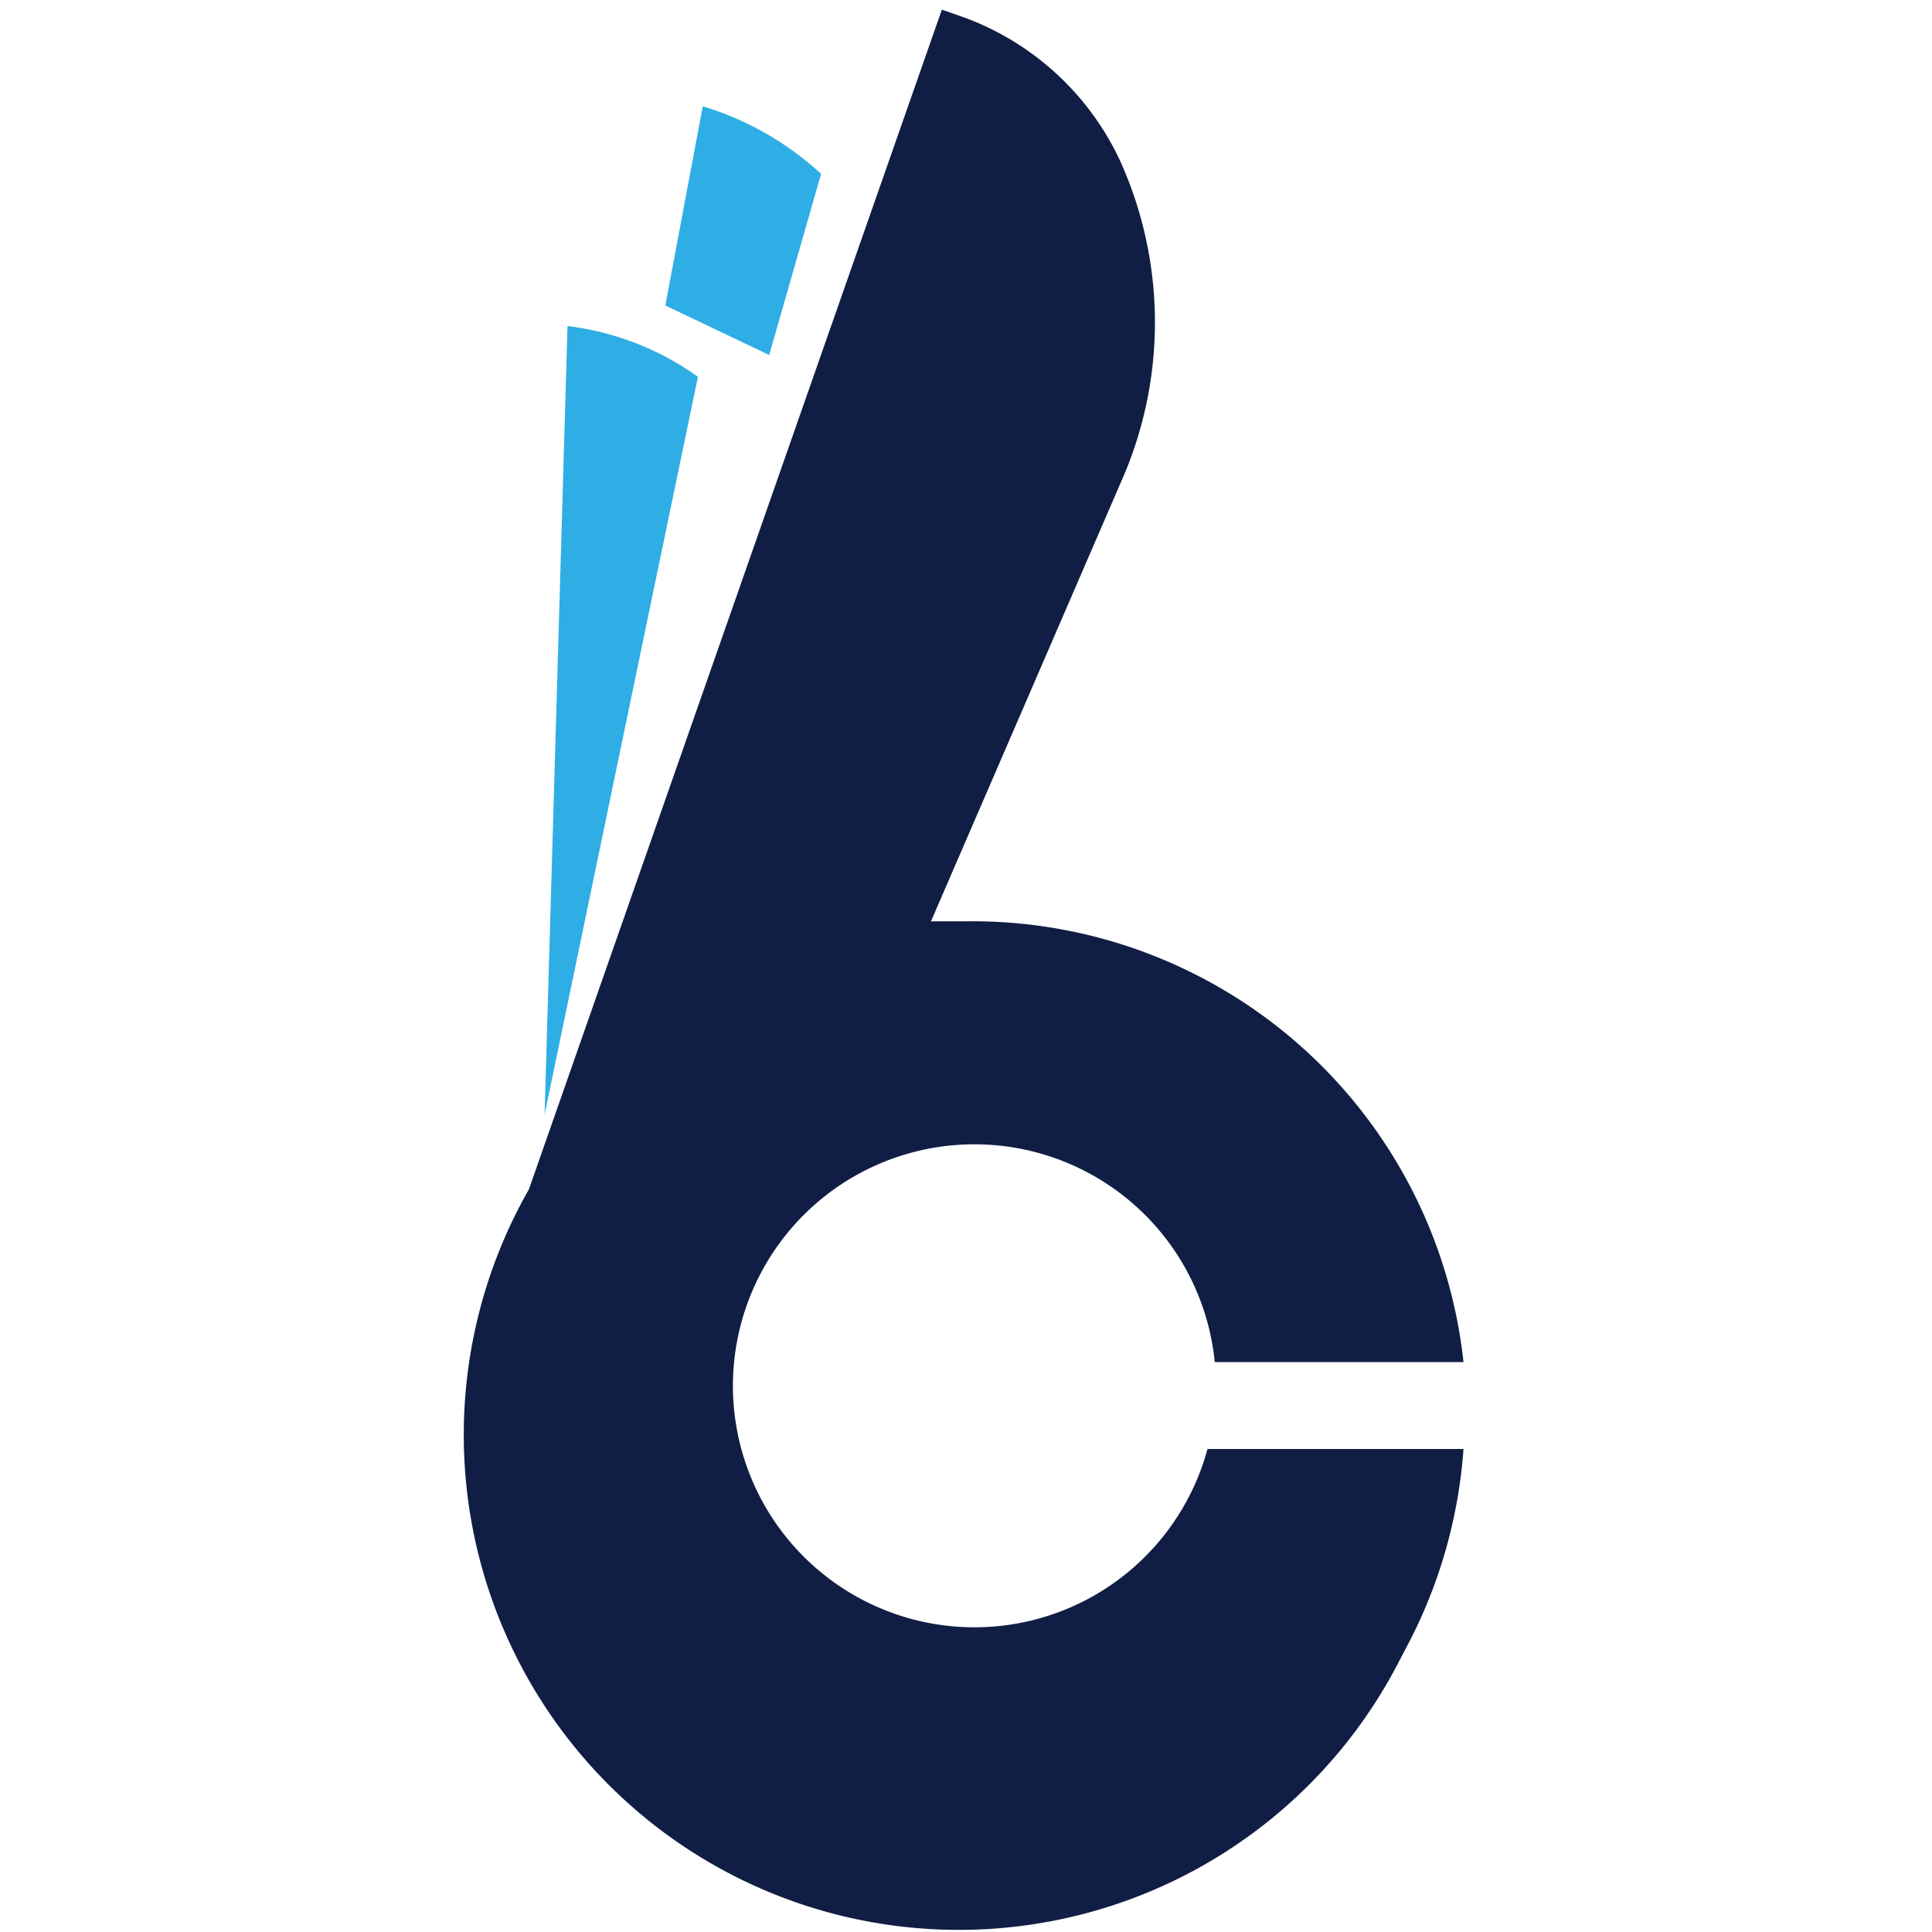 <svg id="Layer_1" data-name="Layer 1" xmlns="http://www.w3.org/2000/svg" viewBox="0 0 16 16"><defs><style>.cls-1{fill:#101e45;}.cls-2{fill:#2eaee4;}</style></defs><g id="Group_6165" data-name="Group 6165"><g id="Group_6163" data-name="Group 6163"><path id="Path_10066" data-name="Path 10066" class="cls-1" d="M10,12a2,2,0,1,1,.06-.72h2.06A4.09,4.09,0,0,0,8,7.63H7.71L9.28,4a3.25,3.25,0,0,0,0-2.66A2.3,2.3,0,0,0,8,.15L7.8.08,4.38,9.85a4.1,4.1,0,1,0,7.19,3.94l.12-.23A4.12,4.12,0,0,0,12.12,12Z"/></g><g id="Group_6164" data-name="Group 6164"><path id="Path_10067" data-name="Path 10067" class="cls-2" d="M5.82.88,5.51,2.53l.86.41.43-1.5A2.53,2.53,0,0,0,5.82.88Z"/><path id="Path_10068" data-name="Path 10068" class="cls-2" d="M4.7,2.7,4.51,9.23,5.78,3.12A2.35,2.35,0,0,0,4.7,2.7Z"/></g></g></svg>
